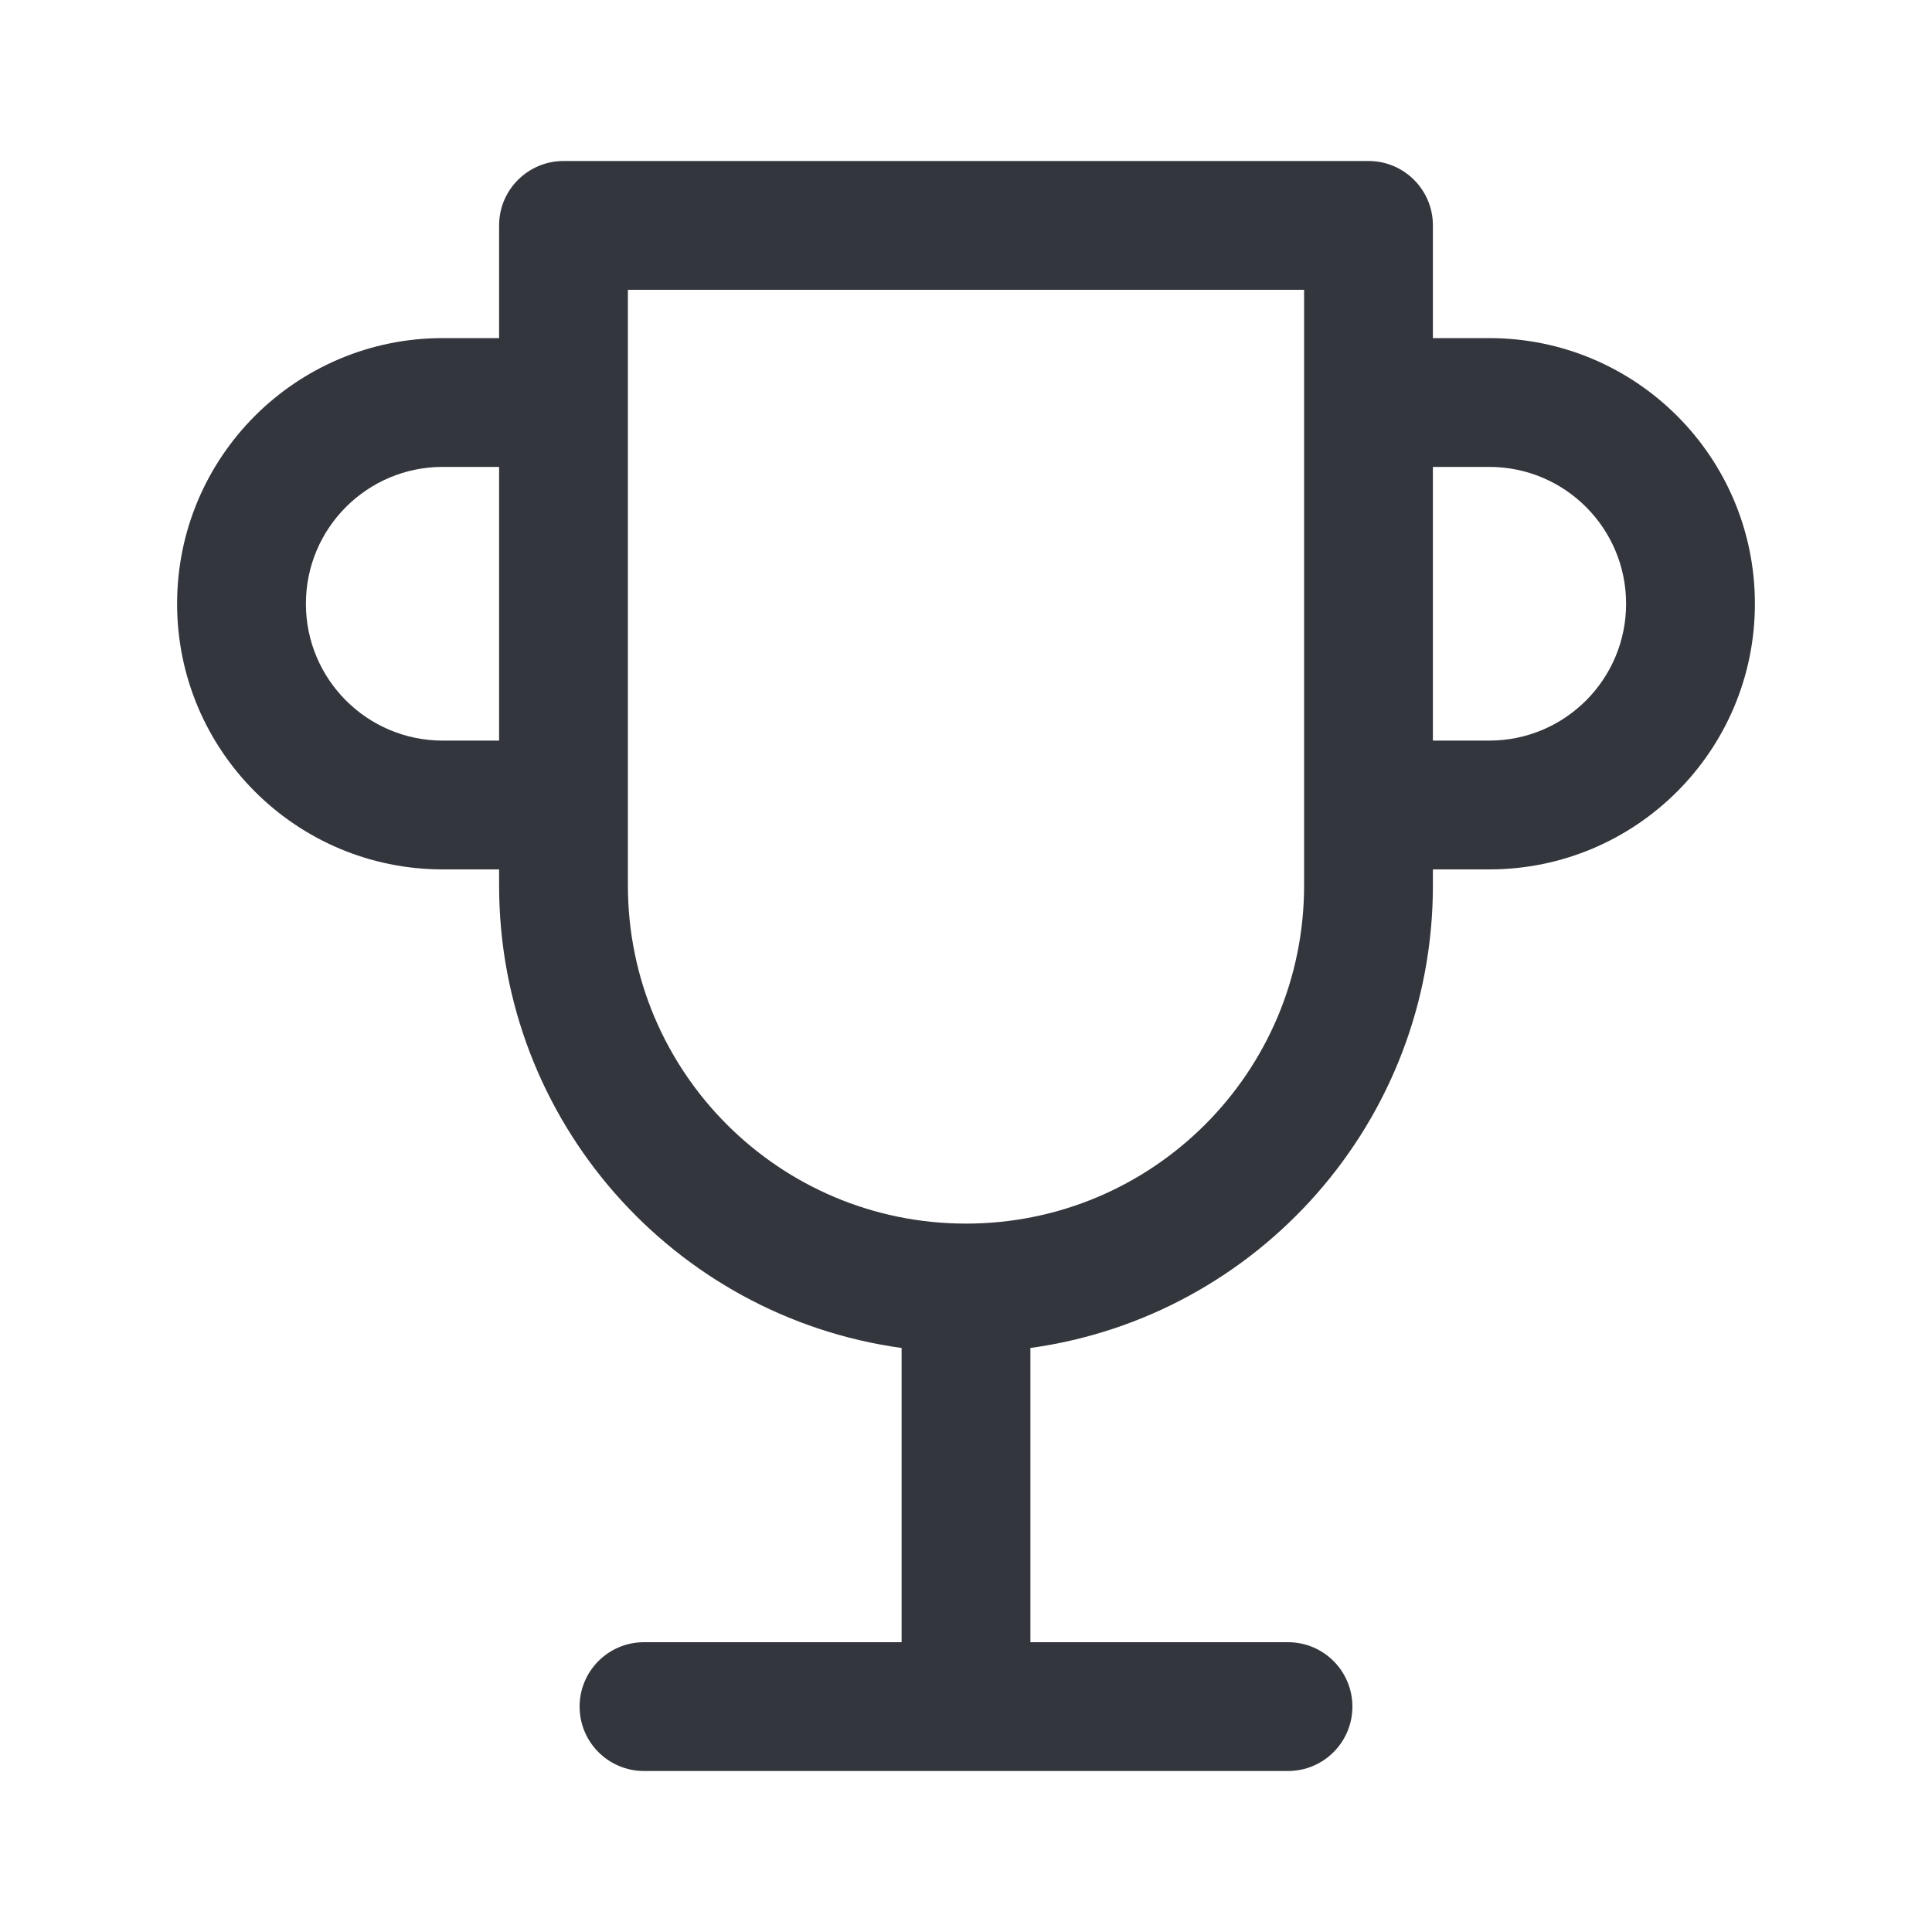 <svg width="24" height="24" viewBox="0 0 24 24" fill="none" xmlns="http://www.w3.org/2000/svg">
<path fill-rule="evenodd" clip-rule="evenodd" d="M6.435 2.234C6.585 2.084 6.788 2 7 2L17 2C17.442 2 17.8 2.358 17.8 2.8V4.2H18.5C20.323 4.2 21.8 5.677 21.8 7.5C21.8 9.323 20.323 10.8 18.5 10.8H17.8V11C17.8 13.932 15.625 16.356 12.8 16.745V20.4H16C16.442 20.4 16.8 20.758 16.8 21.2C16.8 21.642 16.442 22 16 22H8C7.558 22 7.2 21.642 7.2 21.2C7.2 20.758 7.558 20.4 8 20.4H11.2V16.745C8.376 16.356 6.2 13.932 6.2 11V10.8H5.5C3.678 10.8 2.2 9.323 2.2 7.5C2.2 5.677 3.678 4.2 5.5 4.2H6.2V2.8C6.2 2.588 6.284 2.384 6.435 2.234ZM6.2 5.8H5.5C4.561 5.8 3.8 6.561 3.8 7.5C3.8 8.439 4.561 9.2 5.5 9.2H6.2V5.8ZM7.8 3.6L16.2 3.6V11C16.2 13.32 14.32 15.2 12 15.2C9.681 15.2 7.8 13.32 7.8 11V3.6ZM17.8 9.2H18.5C19.439 9.2 20.2 8.439 20.2 7.5C20.2 6.561 19.439 5.8 18.5 5.8H17.8V9.2Z" fill="#33363D"/>
</svg>
